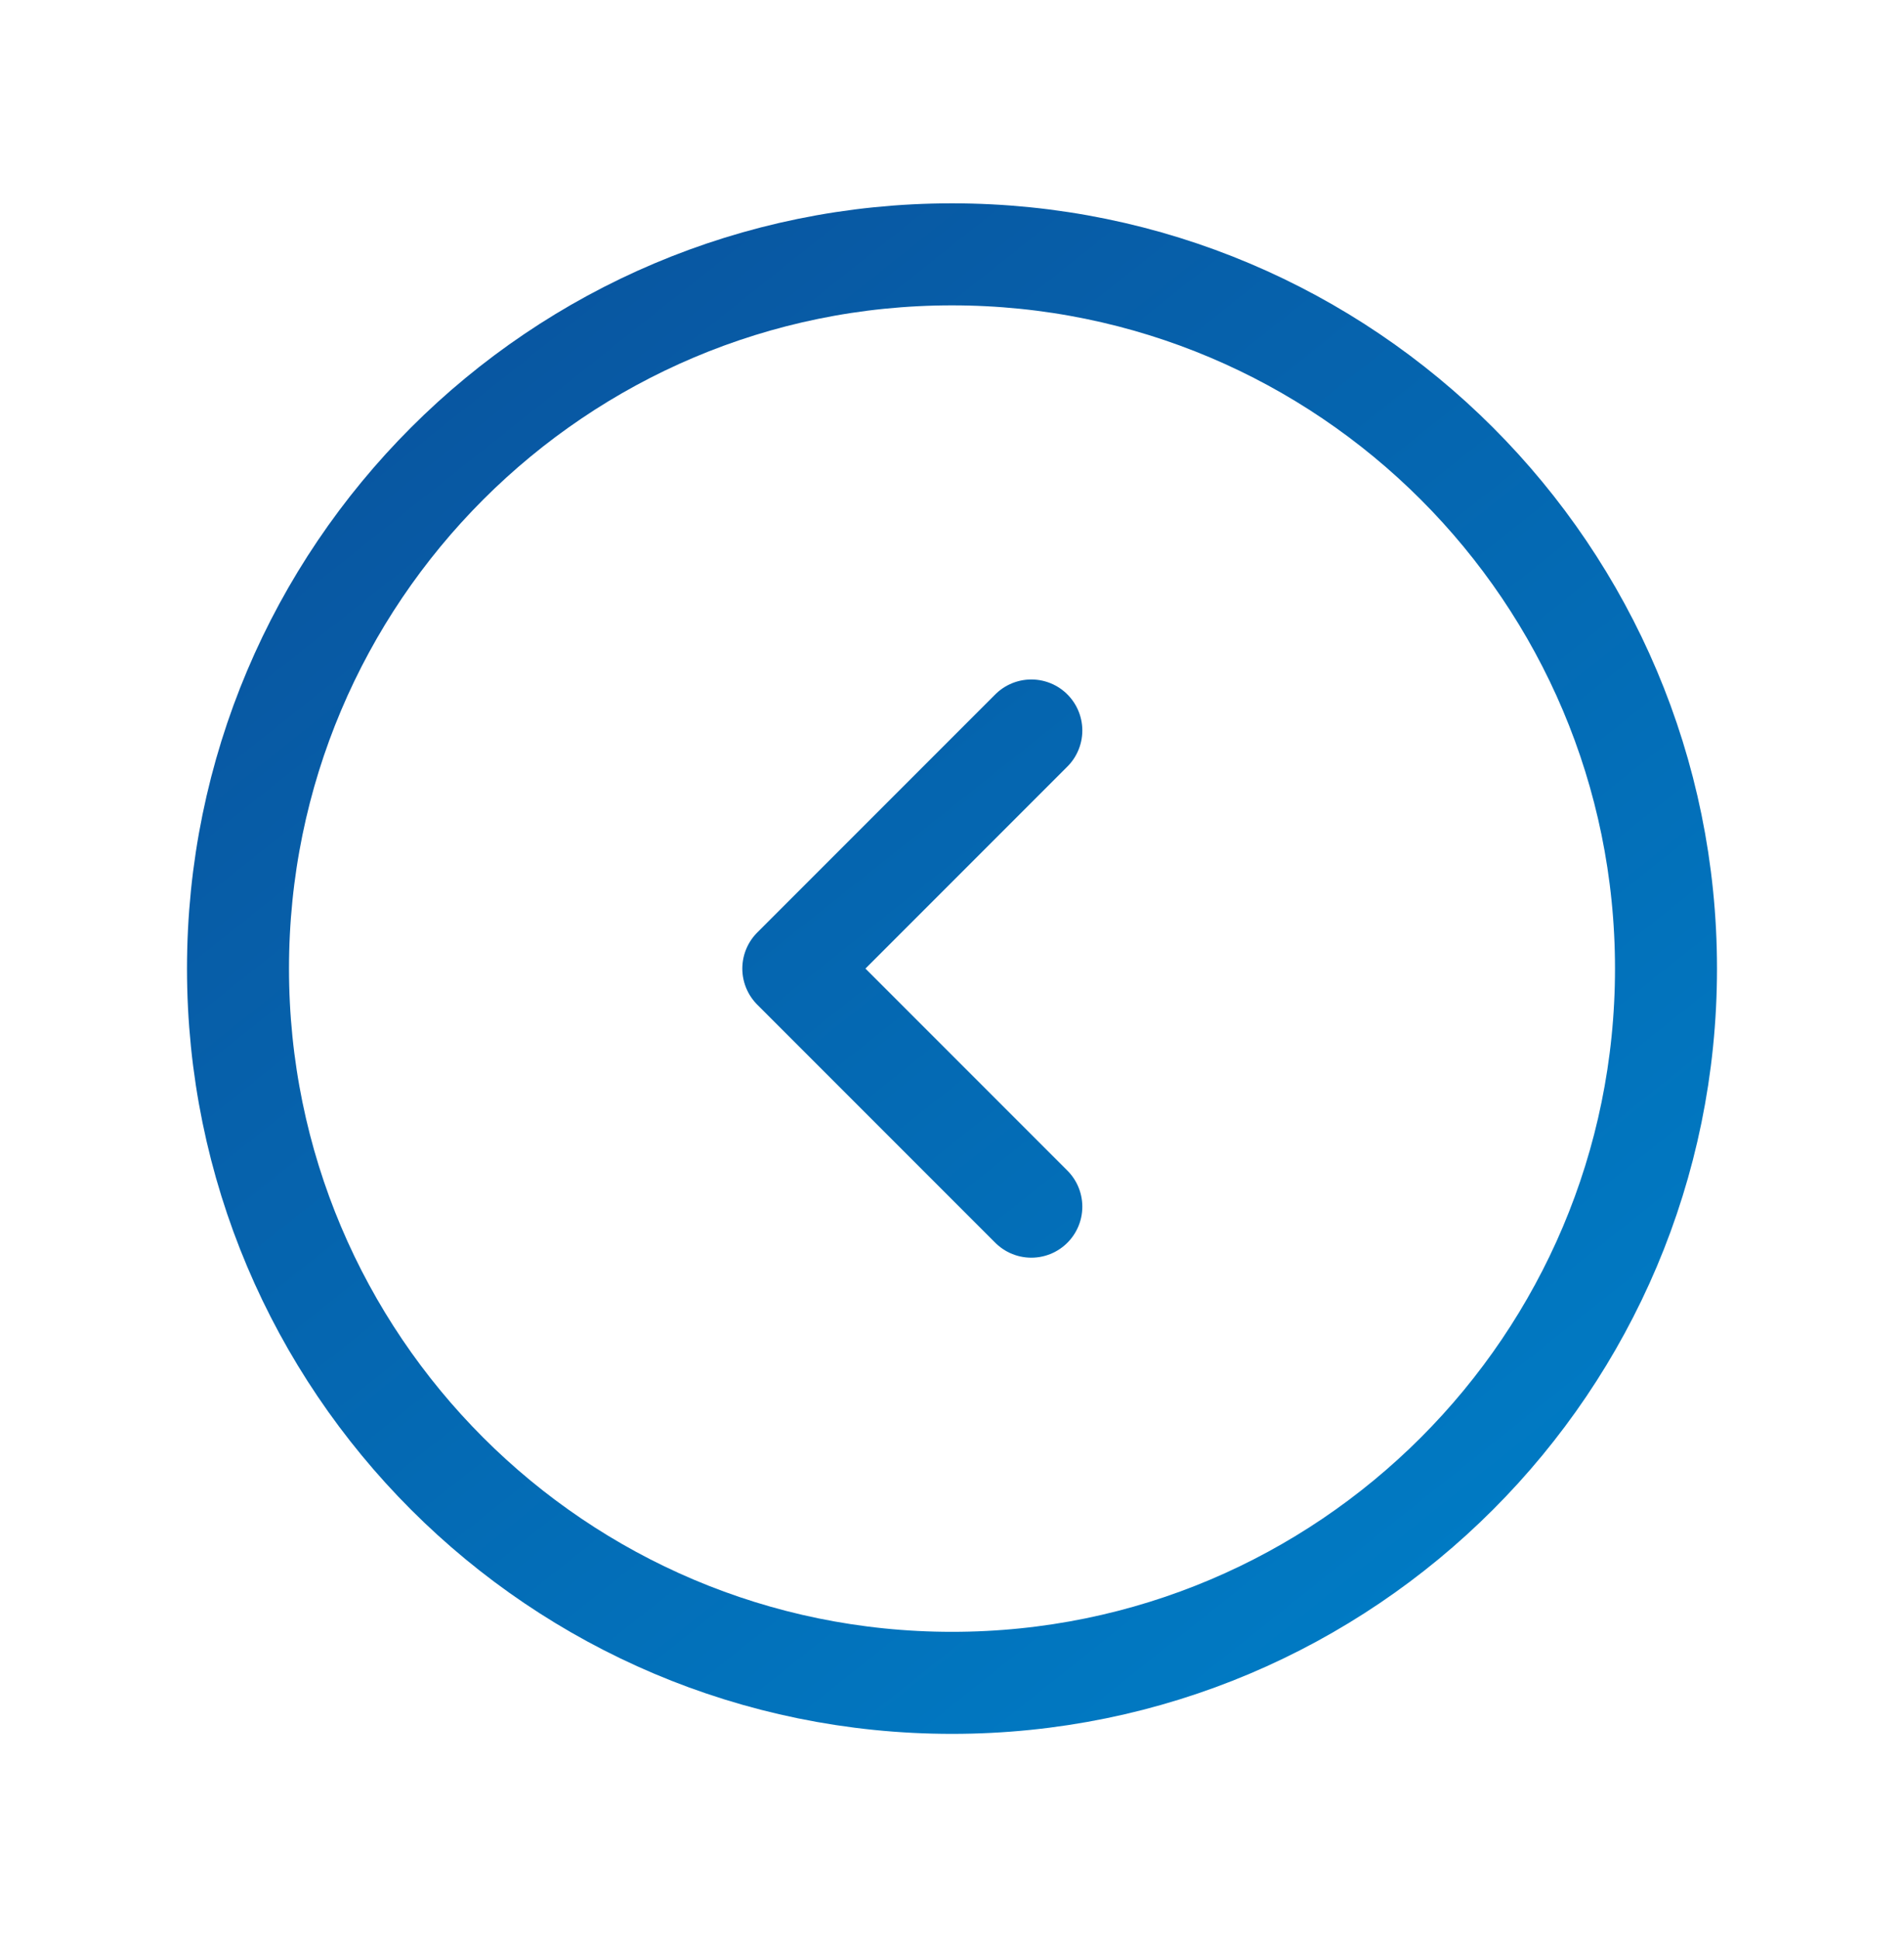 <svg width="56" height="57" viewBox="0 0 56 57" fill="none" xmlns="http://www.w3.org/2000/svg">
<g id="Arrow / Caret_Circle_Right">
<path id="Vector" d="M30.333 35.477L23.333 28.477L30.333 21.477M7 28.477C7 40.075 16.402 49.477 28 49.477C39.598 49.477 49 40.075 49 28.477C49 16.88 39.598 7.478 28 7.478C16.402 7.478 7 16.88 7 28.477Z" stroke="url(#paint0_linear_954_17681)" stroke-width="3" stroke-linecap="round" stroke-linejoin="round"/>
</g>
<defs>
<linearGradient id="paint0_linear_954_17681" x1="45.066" y1="45.641" x2="7.261" y2="-1.87" gradientUnits="userSpaceOnUse">
<stop stop-color="#007BC4"/>
<stop offset="1" stop-color="#0B4C97"/>
</linearGradient>
</defs>
</svg>
